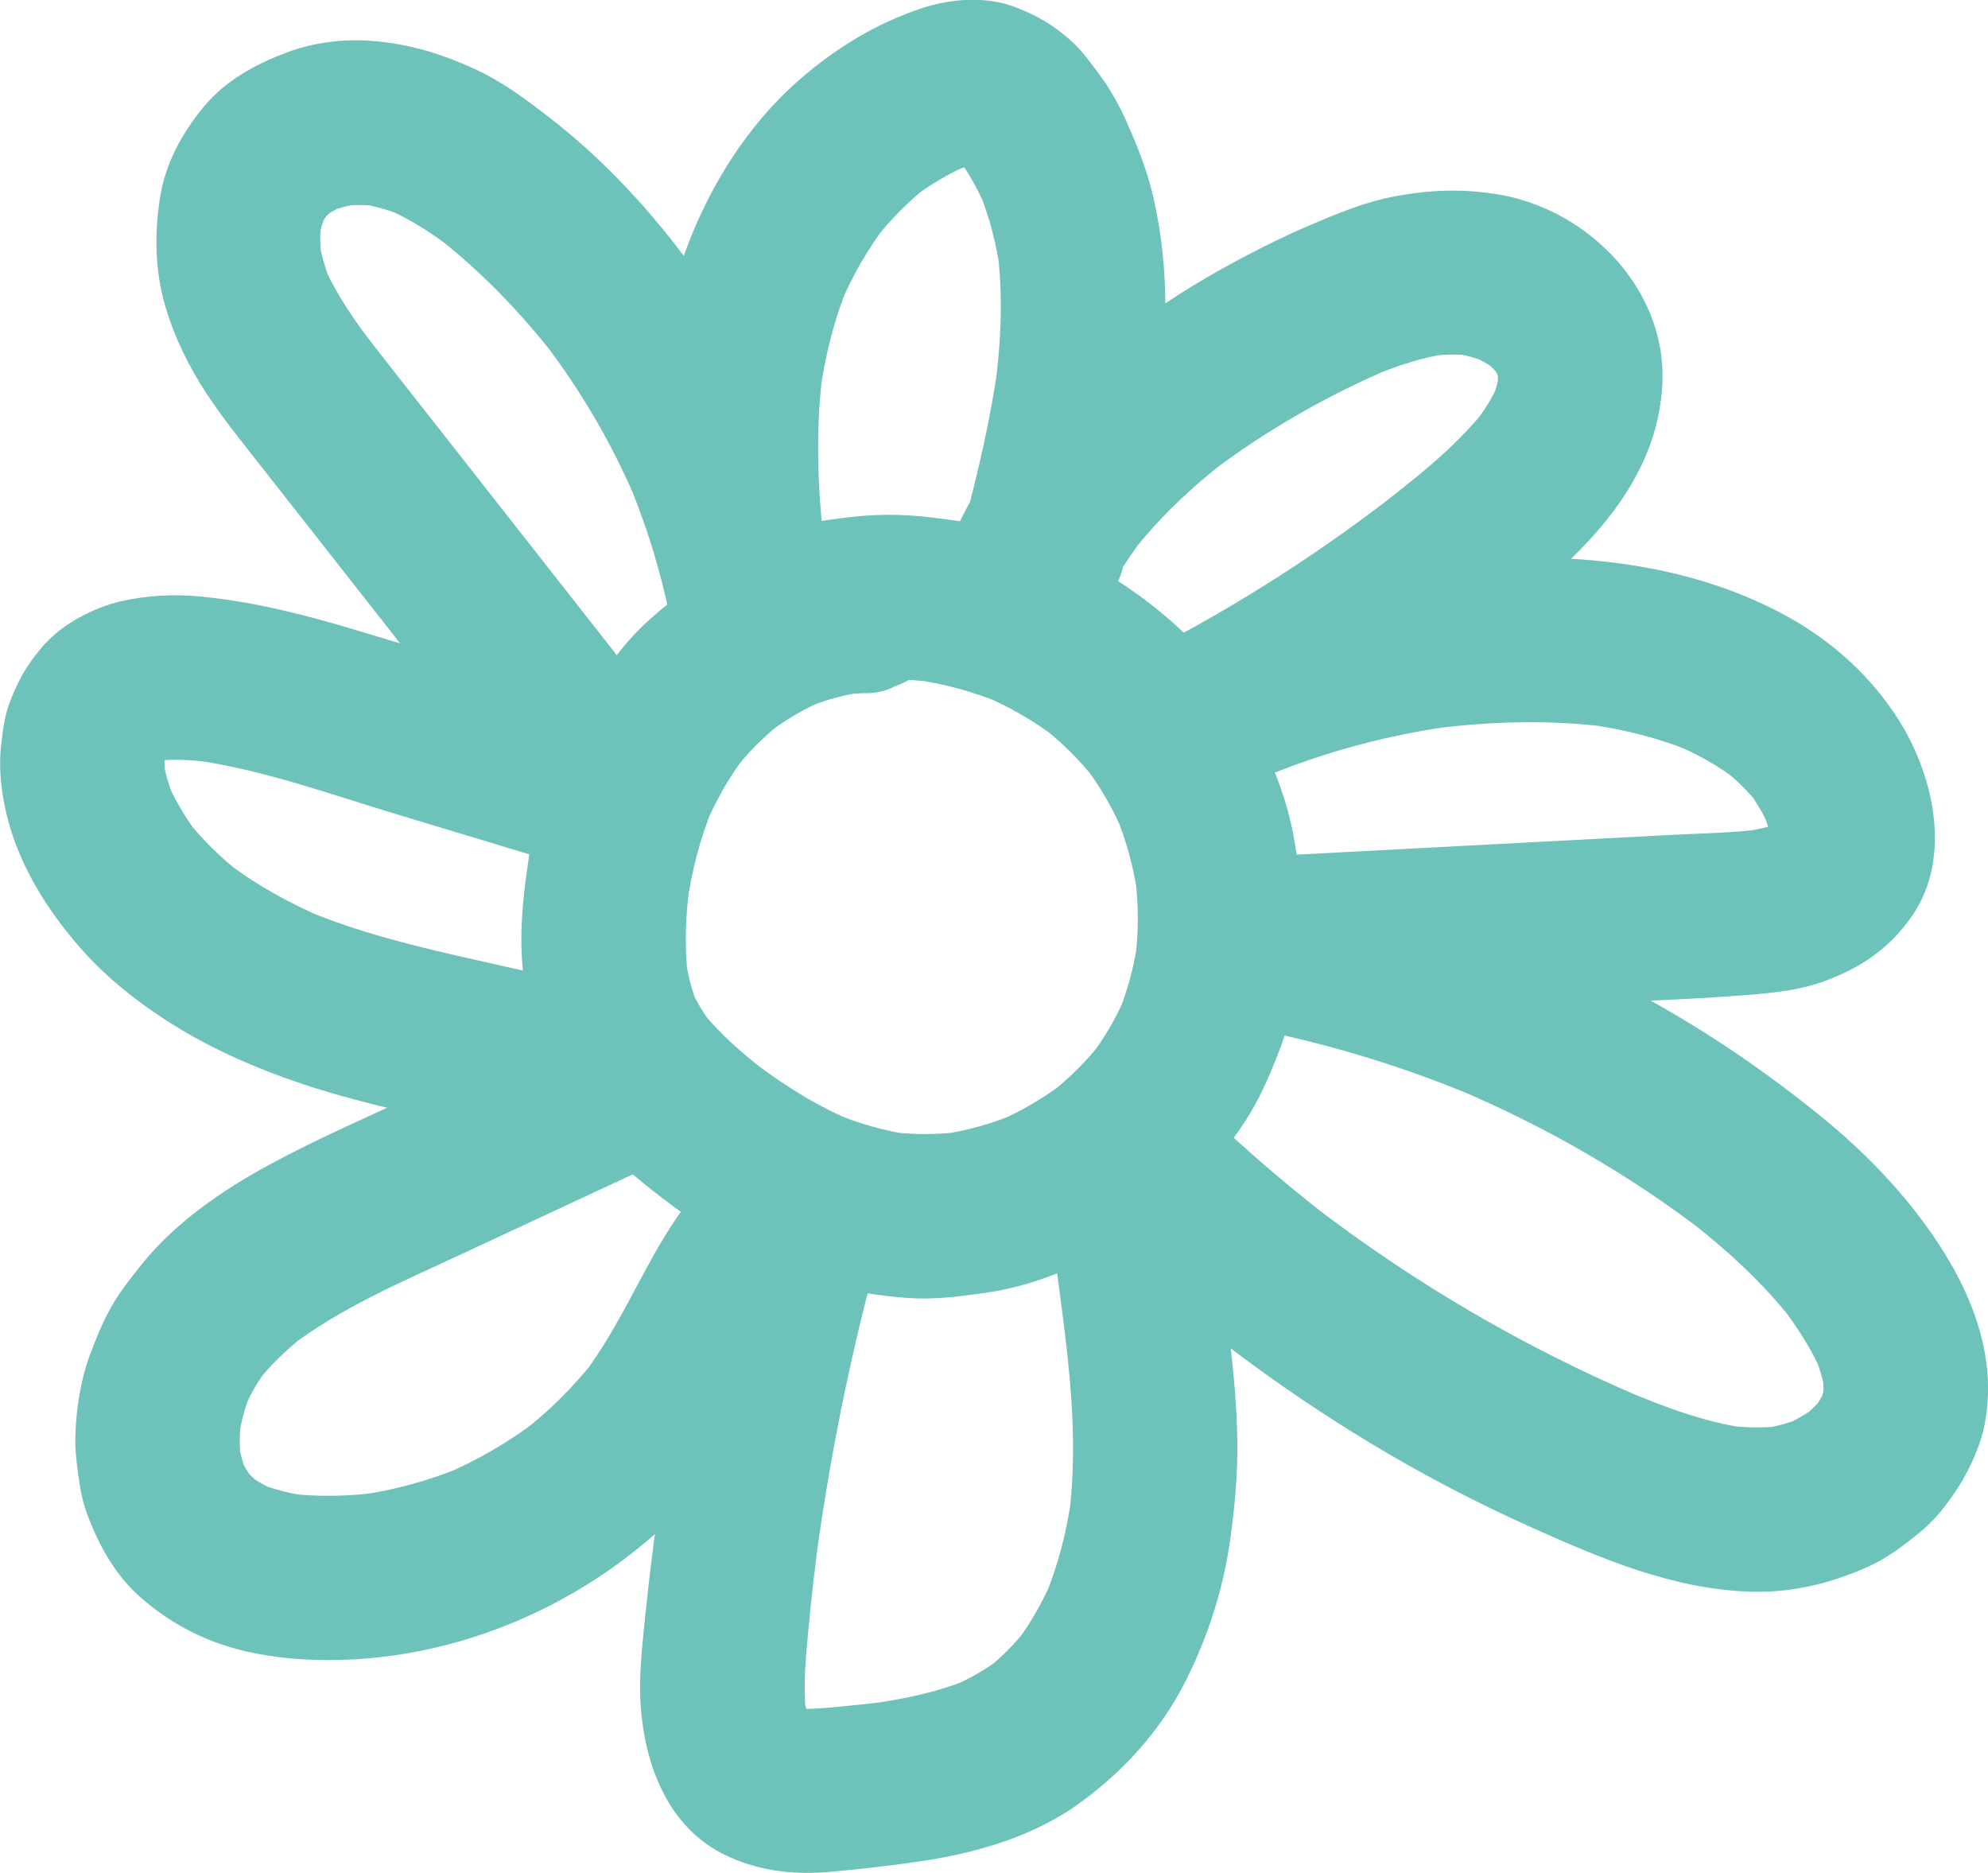 <?xml version="1.0" encoding="UTF-8"?>
<svg id="Capa_1" xmlns="http://www.w3.org/2000/svg" viewBox="0 0 967.25 911.19">
  <defs>
    <style>
      .cls-1 {
        fill: #6dc2ba;
      }
    </style>
  </defs>
  <path class="cls-1" d="M420.21,257.14c-7.43.25-14.79,1.38-22.14,2.44-3.87.56-7.72,1.33-11.51,2.31s-7.68,2.2-11.42,3.59c-6.77,2.52-13.46,5.33-19.96,8.48-7.17,3.47-14,7.64-20.41,12.38-9.05,6.7-17.91,13.64-25.67,21.83-2.77,2.92-5.41,5.97-7.91,9.13-4.61,5.84-9.25,11.71-13.36,17.93-4.74,7.17-8.86,14.74-12.36,22.59-4.86,10.88-9.39,21.9-12.66,33.37-2.37,8.32-4.17,16.8-5.43,25.36-1.79,12.08-3.35,24.19-3.67,36.41-.32,12.47,1,24.73,3,37.05.71,4.37,1.68,8.69,2.97,12.93.66,2.15,1.4,4.28,2.22,6.38,2.03,5.14,4.12,10.31,6.56,15.28,1.85,3.78,4.02,7.39,6.42,10.85,3.07,4.42,6.46,8.64,9.79,12.86,1.33,1.69,2.71,3.33,4.14,4.94,5.68,6.41,12.02,12.2,18.59,17.69,9.11,7.61,18.52,14.92,28.25,21.72,16.94,11.83,35.21,21.01,54.55,28.28,8.03,3.02,16.3,5.41,24.72,7.02,7.08,1.35,14.27,2.28,21.44,3.03,3.68.38,7.37.61,11.07.68,10.8.2,21.38-1.25,32.07-2.76,7.25-1.03,14.41-2.63,21.42-4.75,10.17-3.09,20.09-7.27,29.69-11.78,6.65-3.13,13.08-6.74,19.21-10.8,4.47-2.96,8.69-6.21,12.93-9.48s8.34-6.45,12.28-9.97c5.47-4.89,10.58-10.2,15.24-15.87,6.71-8.16,13.25-16.64,18.61-25.78s9.77-19.5,13.64-29.62c2.73-7.13,4.87-14.48,6.43-21.94,1.49-7.13,2.35-14.37,3.3-21.59.49-3.75.86-7.52,1.08-11.3.44-7.64.32-15.32-.34-22.95s-1.65-14.51-2.79-21.71c-.61-3.82-1.35-7.63-2.23-11.4-1.75-7.47-4.02-14.81-6.83-21.95-4-10.19-8.31-20.35-13.77-29.85s-12.09-18.17-18.93-26.7c-4.75-5.92-9.96-11.45-15.56-16.57-7.97-7.29-16.61-13.96-25.54-20.03-6.26-4.26-12.82-8.08-19.6-11.43-6.33-3.13-12.89-5.8-19.41-8.51-3.54-1.47-7.12-2.82-10.75-4.05-7.19-2.44-14.55-4.39-22-5.85s-14.35-2.27-21.55-3.2c-3.73-.48-7.47-.84-11.23-1.07-7.58-.46-15.18-.41-22.75.18-7.09.55-14.15,1.58-21.18,2.6-3.65.53-7.28,1.19-10.88,1.98-5.21,1.24-9.74,3.62-13.6,7.16-4.35,2.82-7.79,6.56-10.3,11.22-2.92,4.59-4.51,9.55-4.75,14.87-1.19,5.32-.95,10.63.71,15.95l4.03,9.56c3.56,6.01,8.34,10.79,14.35,14.35l9.56,4.03c7.09,1.91,14.18,1.91,21.27,0,4.18-.91,8.39-1.65,12.63-2.22l-10.63,1.43c14.48-1.92,29.17-1.85,43.65.08l-10.63-1.43c14.92,2.02,29.53,6,43.41,11.82l-9.56-4.03c13.01,5.5,25.31,12.59,36.51,21.21l-8.1-6.25c10.02,7.76,19.08,16.71,26.86,26.72-2.08-2.7-4.17-5.4-6.25-8.1,7.92,10.26,14.42,21.53,19.47,33.46-1.34-3.19-2.69-6.37-4.03-9.56,5.42,12.92,9.11,26.52,11.01,40.4l-1.43-10.63c1.88,14.01,1.93,28.22.05,42.23l1.43-10.63c-1.73,12.64-5.04,25.03-9.98,36.8,1.34-3.19,2.69-6.37,4.03-9.56-4.58,10.8-10.52,20.95-17.69,30.23,2.08-2.7,4.17-5.4,6.25-8.1-7.53,9.69-16.3,18.37-26,25.88l8.1-6.25c-10.3,7.93-21.59,14.52-33.56,19.6l9.56-4.03c-11.81,4.97-24.22,8.44-36.92,10.18,3.54-.48,7.09-.95,10.63-1.43-11.7,1.57-23.56,1.65-35.27.11l10.63,1.43c-13.15-1.78-25.96-5.55-38.18-10.69l9.56,4.03c-17.79-7.53-34.23-17.89-49.5-29.67l8.1,6.25c-11.93-9.23-23.61-19.17-32.88-31.15l6.25,8.1c-4.37-5.7-8.1-11.83-10.93-18.43l4.03,9.56c-3.31-7.86-5.35-16.15-6.48-24.59l1.43,10.63c-1.97-15.18-1.26-30.7.74-45.84l-1.43,10.63c2.26-16.8,6.51-33.32,13.09-48.96l-4.03,9.56c5.21-12.29,11.85-23.95,20.01-34.54l-6.25,8.1c7.04-9.08,15.21-17.23,24.3-24.26l-8.1,6.25c8.59-6.6,17.95-12.15,27.92-16.4l-9.56,4.03c9.21-3.89,18.87-6.62,28.78-7.98l-10.63,1.43c3.52-.47,7.05-.76,10.59-.88,5.51.21,10.64-.94,15.41-3.45,4.96-1.61,9.25-4.37,12.87-8.27,3.9-3.62,6.66-7.91,8.27-12.87,2.5-4.77,3.65-9.9,3.45-15.41l-1.43-10.63c-1.9-6.78-5.33-12.66-10.29-17.65l-8.1-6.25c-6.24-3.62-12.97-5.44-20.19-5.46h0Z"/>
  <path class="cls-1" d="M532.54,303.12c1.31-3.79,2.74-7.52,4.3-11.22l-4.03,9.56c6.27-14.59,14.47-28.17,24.16-40.74-2.08,2.7-4.17,5.4-6.25,8.1,13.21-16.9,28.83-31.66,45.78-44.76l-8.1,6.25c27.28-20.9,57.85-38.25,89.48-51.66l-9.56,4.03c11.83-4.92,23.99-8.91,36.7-10.75l-10.63,1.43c7.31-.94,14.64-1.2,21.97-.34l-10.63-1.43c6.61.89,12.98,2.61,19.13,5.18l-9.56-4.03c4.91,2.15,9.5,4.78,13.8,7.99l-8.1-6.25c3.82,2.98,7.23,6.32,10.21,10.15l-6.25-8.1c2.39,3.23,4.37,6.64,5.95,10.34l-4.03-9.56c1.44,3.66,2.42,7.41,2.99,11.3l-1.43-10.63c.52,4.44.47,8.8-.11,13.23.48-3.54.95-7.09,1.43-10.63-.77,4.88-2.13,9.54-3.96,14.11,1.34-3.19,2.69-6.37,4.03-9.56-3.31,7.82-7.82,14.95-13,21.66,2.08-2.7,4.17-5.4,6.25-8.1-15.29,19.37-35.32,34.75-54.73,49.77l8.1-6.25c-39.69,30.58-82.3,57.22-127.19,79.5,13.46,23.03,26.92,46.05,40.38,69.08,10.96-6.01,22.21-11.45,33.72-16.33l-9.56,4.03c29.82-12.48,61.14-20.97,93.17-25.31l-10.63,1.43c28.72-3.77,58.23-4.64,86.99-.8l-10.63-1.43c17.47,2.43,34.66,6.73,50.97,13.48l-9.56-4.03c11.35,4.79,22.13,10.75,31.91,18.27l-8.1-6.25c6.65,5.23,12.68,11.1,17.93,17.74-2.08-2.7-4.17-5.4-6.25-8.1,4.71,6.12,8.62,12.71,11.67,19.8l-4.03-9.56c2.44,5.89,4.29,11.93,5.15,18.26l-1.43-10.63c.37,3.47.42,6.83.05,10.3.48-3.54.95-7.09,1.43-10.63-.44,2.94-1.17,5.69-2.28,8.45,1.34-3.19,2.69-6.37,4.03-9.56-1.1,2.4-2.4,4.59-4,6.69,2.08-2.7,4.17-5.4,6.25-8.1-1.63,1.98-3.39,3.72-5.38,5.34,2.7-2.08,5.4-4.17,8.1-6.25-2.97,2.27-6.16,4.07-9.57,5.59l9.56-4.03c-6.96,2.92-14.31,4.52-21.77,5.55l10.63-1.43c-15.19,1.95-30.65,2.12-45.92,2.93-17.32.91-34.63,1.82-51.95,2.74-34.92,1.84-69.85,3.68-104.77,5.52-19.96,1.05-39.91,2.1-59.87,3.15s-36.56,14.42-39.29,34.68c-1.15,8.53-.06,18.06,4.75,25.51,5.26,8.15,13.87,16.87,23.91,18.38,45.89,6.91,90.75,19.59,133.53,37.57l-9.56-4.03c43,18.21,83.85,41.65,120.88,70.13-2.7-2.08-5.4-4.17-8.1-6.25,18.72,14.5,36.26,30.55,50.86,49.27l-6.25-8.1c8.04,10.46,15.28,21.62,20.5,33.77l-4.03-9.56c2.61,6.35,4.55,12.85,5.52,19.66l-1.43-10.63c.54,4.69.59,9.32.04,14.02l1.43-10.63c-.65,4.49-1.84,8.77-3.59,12.95,1.34-3.19,2.69-6.37,4.03-9.56-1.83,4.1-4.08,7.89-6.77,11.48l6.25-8.1c-3.58,4.58-7.68,8.58-12.27,12.14l8.1-6.25c-5.08,3.81-10.53,6.93-16.35,9.46l9.56-4.03c-6.64,2.76-13.52,4.66-20.64,5.62l10.63-1.43c-9.16,1.07-18.31.87-27.46-.28l10.63,1.43c-21.02-2.92-40.91-10.51-60.37-18.7l9.56,4.03c-57.49-24.34-111.7-56.04-161.19-94.11,2.7,2.08,5.4,4.17,8.1,6.25-24.69-19.08-48.15-39.7-70.22-61.76-11.42-11.42-29-14.47-43.7-8.27-13.95,5.89-25.41,20.72-24.59,36.55,3.09,59.59,19.84,119.1,12.11,178.97l1.43-10.63c-2.32,17.2-6.57,34.09-13.26,50.13,1.34-3.19,2.69-6.37,4.03-9.56-4.82,11.31-10.83,22.03-18.28,31.82l6.25-8.1c-6.18,7.96-13.22,15.11-21.18,21.28l8.1-6.25c-7.49,5.67-15.6,10.28-24.21,14.01l9.56-4.03c-15.94,6.67-32.85,10.15-49.91,12.48l10.63-1.43c-8.35,1.1-16.72,1.96-25.1,2.76s-16.08,1.52-24.14.62l10.63,1.43c-3.34-.47-6.5-1.22-9.66-2.4,3.19,1.34,6.37,2.69,9.56,4.03-2.77-1.18-5.27-2.59-7.67-4.4,2.7,2.08,5.4,4.17,8.1,6.25-2.03-1.65-3.8-3.43-5.43-5.47,2.08,2.7,4.17,5.4,6.25,8.1-2.01-2.68-3.63-5.53-4.97-8.6l4.03,9.56c-2.07-5.08-3.29-10.35-4.03-15.77l1.43,10.63c-1.56-12.81-.37-25.61.79-38.4,1.49-16.35,3.34-32.67,5.53-48.95l-1.43,10.63c7.55-55.56,19.18-110.52,34.79-164.37,4.48-15.46-1.9-32.44-14.33-42.05-12.16-9.4-30.96-11.85-44.43-3.13-24,15.55-41.24,37.85-55.08,62.56-11.14,19.88-20.76,40.56-34.7,58.73l6.25-8.1c-10.44,13.41-22.53,25.37-35.97,35.77,2.7-2.08,5.4-4.17,8.1-6.25-14.23,10.87-29.74,19.87-46.24,26.84l9.56-4.03c-16.11,6.69-32.94,11.35-50.21,13.8l10.63-1.43c-15.24,2.05-30.74,2.5-46.01.54l10.63,1.43c-8.7-1.22-17.2-3.28-25.32-6.67l9.56,4.03c-5.01-2.2-9.7-4.84-14.11-8.09l8.1,6.25c-4.03-3.12-7.61-6.61-10.77-10.61l6.25,8.1c-3.06-4.05-5.55-8.39-7.54-13.06l4.03,9.56c-2.21-5.45-3.66-11.07-4.47-16.9l1.43,10.63c-.89-7.19-.79-14.37.13-21.55l-1.43,10.63c1.15-8.14,3.32-16.02,6.44-23.62l-4.03,9.56c3.23-7.6,7.33-14.67,12.36-21.22l-6.25,8.1c7.01-8.89,15.14-16.69,24.05-23.66-2.7,2.08-5.4,4.17-8.1,6.25,25.19-19.38,54.87-31.87,83.48-45.2,34.09-15.88,68.17-31.75,102.26-47.63l8.1-6.25,6.25-8.1c4.55-7.78,5.93-16.68,4.75-25.51-.97-7.19-3.43-13.17-7.87-18.92-5.6-7.25-12.1-11.15-20.78-14.33-54.77-20.06-114.19-24.26-168.12-46.88l9.56,4.03c-17.25-7.34-33.72-16.43-48.61-27.87l8.1,6.25c-9.98-7.79-19.08-16.57-26.9-26.55l6.25,8.1c-6.36-8.28-11.7-17.2-15.84-26.79l4.03,9.56c-2.8-6.69-4.85-13.54-5.9-20.72l1.43,10.63c-.69-5.41-.82-10.8-.17-16.22l-1.43,10.63c.58-4,1.56-7.84,3.1-11.58l-4.03,9.56c1.14-2.55,2.48-4.89,4.12-7.16l-6.25,8.1c1.79-2.3,3.75-4.29,6.01-6.13l-8.1,6.25c2.57-1.93,5.23-3.46,8.17-4.76l-9.56,4.03c4.28-1.72,8.67-2.77,13.24-3.4l-10.63,1.43c10-1.16,20.05-.33,30,1l-10.63-1.43c33.58,4.79,66.12,16.61,98.48,26.38,33.42,10.09,66.85,20.19,100.27,30.28,16.28,4.92,37.1-3.11,45.17-18.38,3.32-6.28,5.14-13.09,5.46-20.19.21-5.51-.94-10.64-3.45-15.41-1.61-4.96-4.37-9.25-8.27-12.87-40.48-51.55-80.96-103.11-121.43-154.66-11.3-14.39-22.66-28.72-33.87-43.18l6.25,8.1c-10-12.96-19.52-26.35-25.97-41.48l4.03,9.56c-2.89-7.05-4.98-14.27-6.09-21.82l1.43,10.63c-.83-6.42-.93-12.81-.17-19.25l-1.43,10.63c.75-5.41,2.1-10.6,4.2-15.64l-4.03,9.56c1.67-3.74,3.68-7.22,6.12-10.52l-6.25,8.1c2.59-3.31,5.5-6.24,8.78-8.88l-8.1,6.25c4-3.06,8.29-5.52,12.92-7.51l-9.56,4.03c5.53-2.25,11.22-3.72,17.13-4.54l-10.63,1.43c6.4-.78,12.76-.77,19.16,0l-10.63-1.43c8.05,1.12,15.79,3.44,23.28,6.55l-9.56-4.03c11.41,4.93,21.86,11.6,31.73,19.12l-8.1-6.25c22.17,17.13,41.87,37.47,59.02,59.58l-6.25-8.1c18.41,23.94,33.7,50.12,45.5,77.92l-4.03-9.56c8.95,21.31,15.79,43.42,20.36,66.08,1.9,9.44,10.3,19.17,18.38,23.91,8.57,5.02,21.21,7.14,30.82,4.03s19.02-9.13,23.91-18.38l4.03-9.56c1.91-7.09,1.91-14.18,0-21.27-.89-5.47-1.71-10.94-2.47-16.42l1.43,10.63c-4.12-30.7-5.71-61.81-1.68-92.6l-1.43,10.63c2.52-18.32,7-36.27,14.18-53.33l-4.03,9.56c5.9-13.74,13.36-26.7,22.46-38.57l-6.25,8.1c7.75-9.94,16.56-18.93,26.51-26.69l-8.1,6.25c8.6-6.57,17.86-12.09,27.8-16.37l-9.56,4.03c5.54-2.31,11.16-4.32,17.1-5.27l-10.63,1.43c2.64-.31,5.19-.38,7.83-.16l-10.63-1.43c2.72.4,5.23,1.09,7.77,2.15l-9.56-4.03c2.38,1.13,4.55,2.47,6.67,4.04l-8.1-6.25c3.51,2.81,6.53,6.04,9.3,9.57l-6.25-8.1c6.14,8.15,10.98,17.24,14.95,26.62l-4.03-9.56c5.11,12.43,8.4,25.42,10.26,38.72l-1.43-10.63c2.93,22.27,1.9,44.77-1.05,66.98l1.43-10.63c-3.57,26.11-9.71,51.76-16.34,77.23-2.64,10.13-1.28,21.74,4.03,30.82,4.86,8.3,14.37,16.21,23.91,18.38,10.24,2.33,21.73,1.83,30.82-4.03s15.72-13.67,18.38-23.91c10.23-39.29,19.38-79.58,20.5-120.33.58-20.98-1.43-42.49-6.48-62.87-2.84-11.48-7.26-22.31-12.03-33.12-3.73-8.47-8.29-16.65-13.85-24.07-4.14-5.52-8.28-11.4-13.51-15.99-8.77-7.68-15.72-11.74-26.35-16.01-14.27-5.73-31.77-4.48-46.13.27-22.26,7.37-41.65,19.27-59.3,34.57-29.78,25.83-50.63,62.93-61.17,100.62-14.74,52.75-10.77,107.65-2.11,161,25.71-7.09,51.43-14.18,77.14-21.27-9.74-48.35-29.72-95.6-57.45-136.39-14.59-21.47-31.1-41.92-49.6-60.15-8.54-8.41-17.5-16.39-26.93-23.78-12.07-9.46-24.28-18.71-38.3-25.1-16.5-7.52-31.85-12.18-49.99-13.6-13.44-1.05-28.12.74-40.77,5.44-15.39,5.71-30.26,13.73-40.91,26.6s-18.88,27.94-21.38,44.81c-2.65,17.81-2.36,35.22,2.8,52.69,4.37,14.78,11.43,29.12,19.91,41.98s18.19,24.76,27.66,36.82c9.04,11.51,18.07,23.02,27.11,34.52,40.12,51.09,80.23,102.19,120.35,153.28,12.97-22.29,25.95-44.57,38.92-66.86-46.77-14.12-93.54-28.26-140.31-42.37-25.2-7.6-50.24-14.04-76.53-16.6-12.93-1.26-25.89-.61-38.62,2.25-7.27,1.63-14.52,4.67-20.99,8.25s-13.08,8.66-17.9,14.44c-7.38,8.87-10.92,15.14-15.13,25.74-2.84,7.16-3.68,14.53-4.53,22.21-1.3,11.76.36,24.19,3.33,35.57,6.1,23.37,19.5,44.43,35.23,62.45,13.7,15.69,30.93,28.83,48.72,39.54,18.57,11.18,38.94,19.83,59.46,26.69,48.55,16.23,100.01,21.72,148.15,39.35l-9.56-73.11c-27.16,12.65-54.32,25.3-81.49,37.95-24.23,11.29-48.92,21.93-72.46,34.62-23.46,12.64-46.8,28.59-63.5,49.61-5.08,6.4-10.2,12.81-14.22,19.94s-7.33,15.14-10.23,22.92c-4.69,12.57-6.87,26.53-7.26,39.87-.24,8.16.97,16.26,2.21,24.3.74,4.83,1.94,9.54,3.66,14.11,5.71,15.14,13.67,29.57,26.06,40.36,13.43,11.69,28.73,20.05,45.95,24.77,14.26,3.9,29.48,5.48,44.25,5.54,53.15.22,105.51-18.66,147.39-51.01,21.73-16.79,40.17-36.44,55.18-59.55,12.23-18.84,21.14-39.59,33.13-58.58,2.87-4.55,5.93-8.97,9.22-13.23l-6.25,8.1c5.28-6.7,11.13-12.83,17.84-18.11l-8.1,6.25c2.06-1.57,4.16-3.05,6.33-4.46-19.59-15.06-39.17-30.11-58.76-45.17-15.62,53.86-27.23,108.81-34.79,164.37-2.24,16.45-4.34,32.91-5.99,49.43-1.21,12.07-2.66,24.26-2.55,36.41.3,30.56,10.82,64.85,40.1,79.74,16.65,8.47,34.49,10.46,52.87,8.78,15.22-1.39,30.41-3.1,45.52-5.41,26.4-4.03,53.78-12.24,75.58-28.14,21.61-15.76,39.54-35.6,51.56-59.66,10.89-21.79,18.26-44.87,21.57-68.99,2.23-16.3,3.67-32.32,3.34-48.79-.31-15.32-1.65-30.61-3.4-45.83-3.64-31.66-8.96-63.13-10.61-94.99-22.76,9.43-45.52,18.86-68.28,28.28,43.95,43.93,93.6,82.74,146.8,114.86,25.2,15.21,51.32,28.9,78.17,40.94,34.12,15.3,69.19,30.38,107.18,31.48,20.32.58,39.03-4.03,57.37-12.29,7.04-3.17,13.14-7.38,19.24-12.09,6.03-4.66,11.57-9.28,16.31-15.27,8.16-10.31,13.31-18.96,17.97-31.38,3.32-8.85,4.59-18.99,4.54-28.36-.12-21.57-7.84-42.61-18.64-61.02-16.16-27.56-38.69-51.43-63.44-71.43-25.46-20.57-52.47-39.15-81.06-55.1-54.67-30.51-114.62-52.94-176.14-64.69-7.26-1.39-14.54-2.61-21.85-3.71-3.54,26.19-7.09,52.38-10.63,78.57,57.52-3.03,115.05-6.06,172.57-9.09,27.17-1.43,54.46-2.22,81.58-4.37,12.49-.99,25.68-2.27,37.57-6.59,18.09-6.58,32.43-16.22,43.36-32.35,19.13-28.2,10.31-67.64-6.63-94.63-13.3-21.19-32.41-38.47-54.25-50.54-42.61-23.54-92.6-30.34-140.68-28.32-62.89,2.65-124.53,19.69-179.74,49.96-8.67,4.75-15.79,14.48-18.38,23.91-2.64,9.57-1.45,22.32,4.03,30.82,5.51,8.54,13.71,16.06,23.91,18.38,10.9,2.48,20.78.95,30.82-4.03,42.98-21.33,83.94-46.65,122.16-75.65,42.61-32.33,94.71-70.45,97-129.18,1.25-32.05-17.42-60.78-43.85-77.43-10.2-6.42-22.38-11.37-34.3-13.51-17.88-3.21-33.72-2.73-51.61.53-14.52,2.64-28.06,8.29-41.57,14.04-10.47,4.46-20.71,9.45-30.79,14.72-18.1,9.46-35.67,20-52.17,32.06-20.81,15.2-40.73,31.75-57.1,51.77-8.82,10.79-17.3,21.97-24.27,34.06s-13.04,26.03-17.77,39.68c-3.27,9.43-.88,22.42,4.03,30.82s14.37,16.21,23.91,18.38c10.24,2.33,21.73,1.83,30.82-4.03s14.83-13.65,18.38-23.91h0Z"/>
</svg>